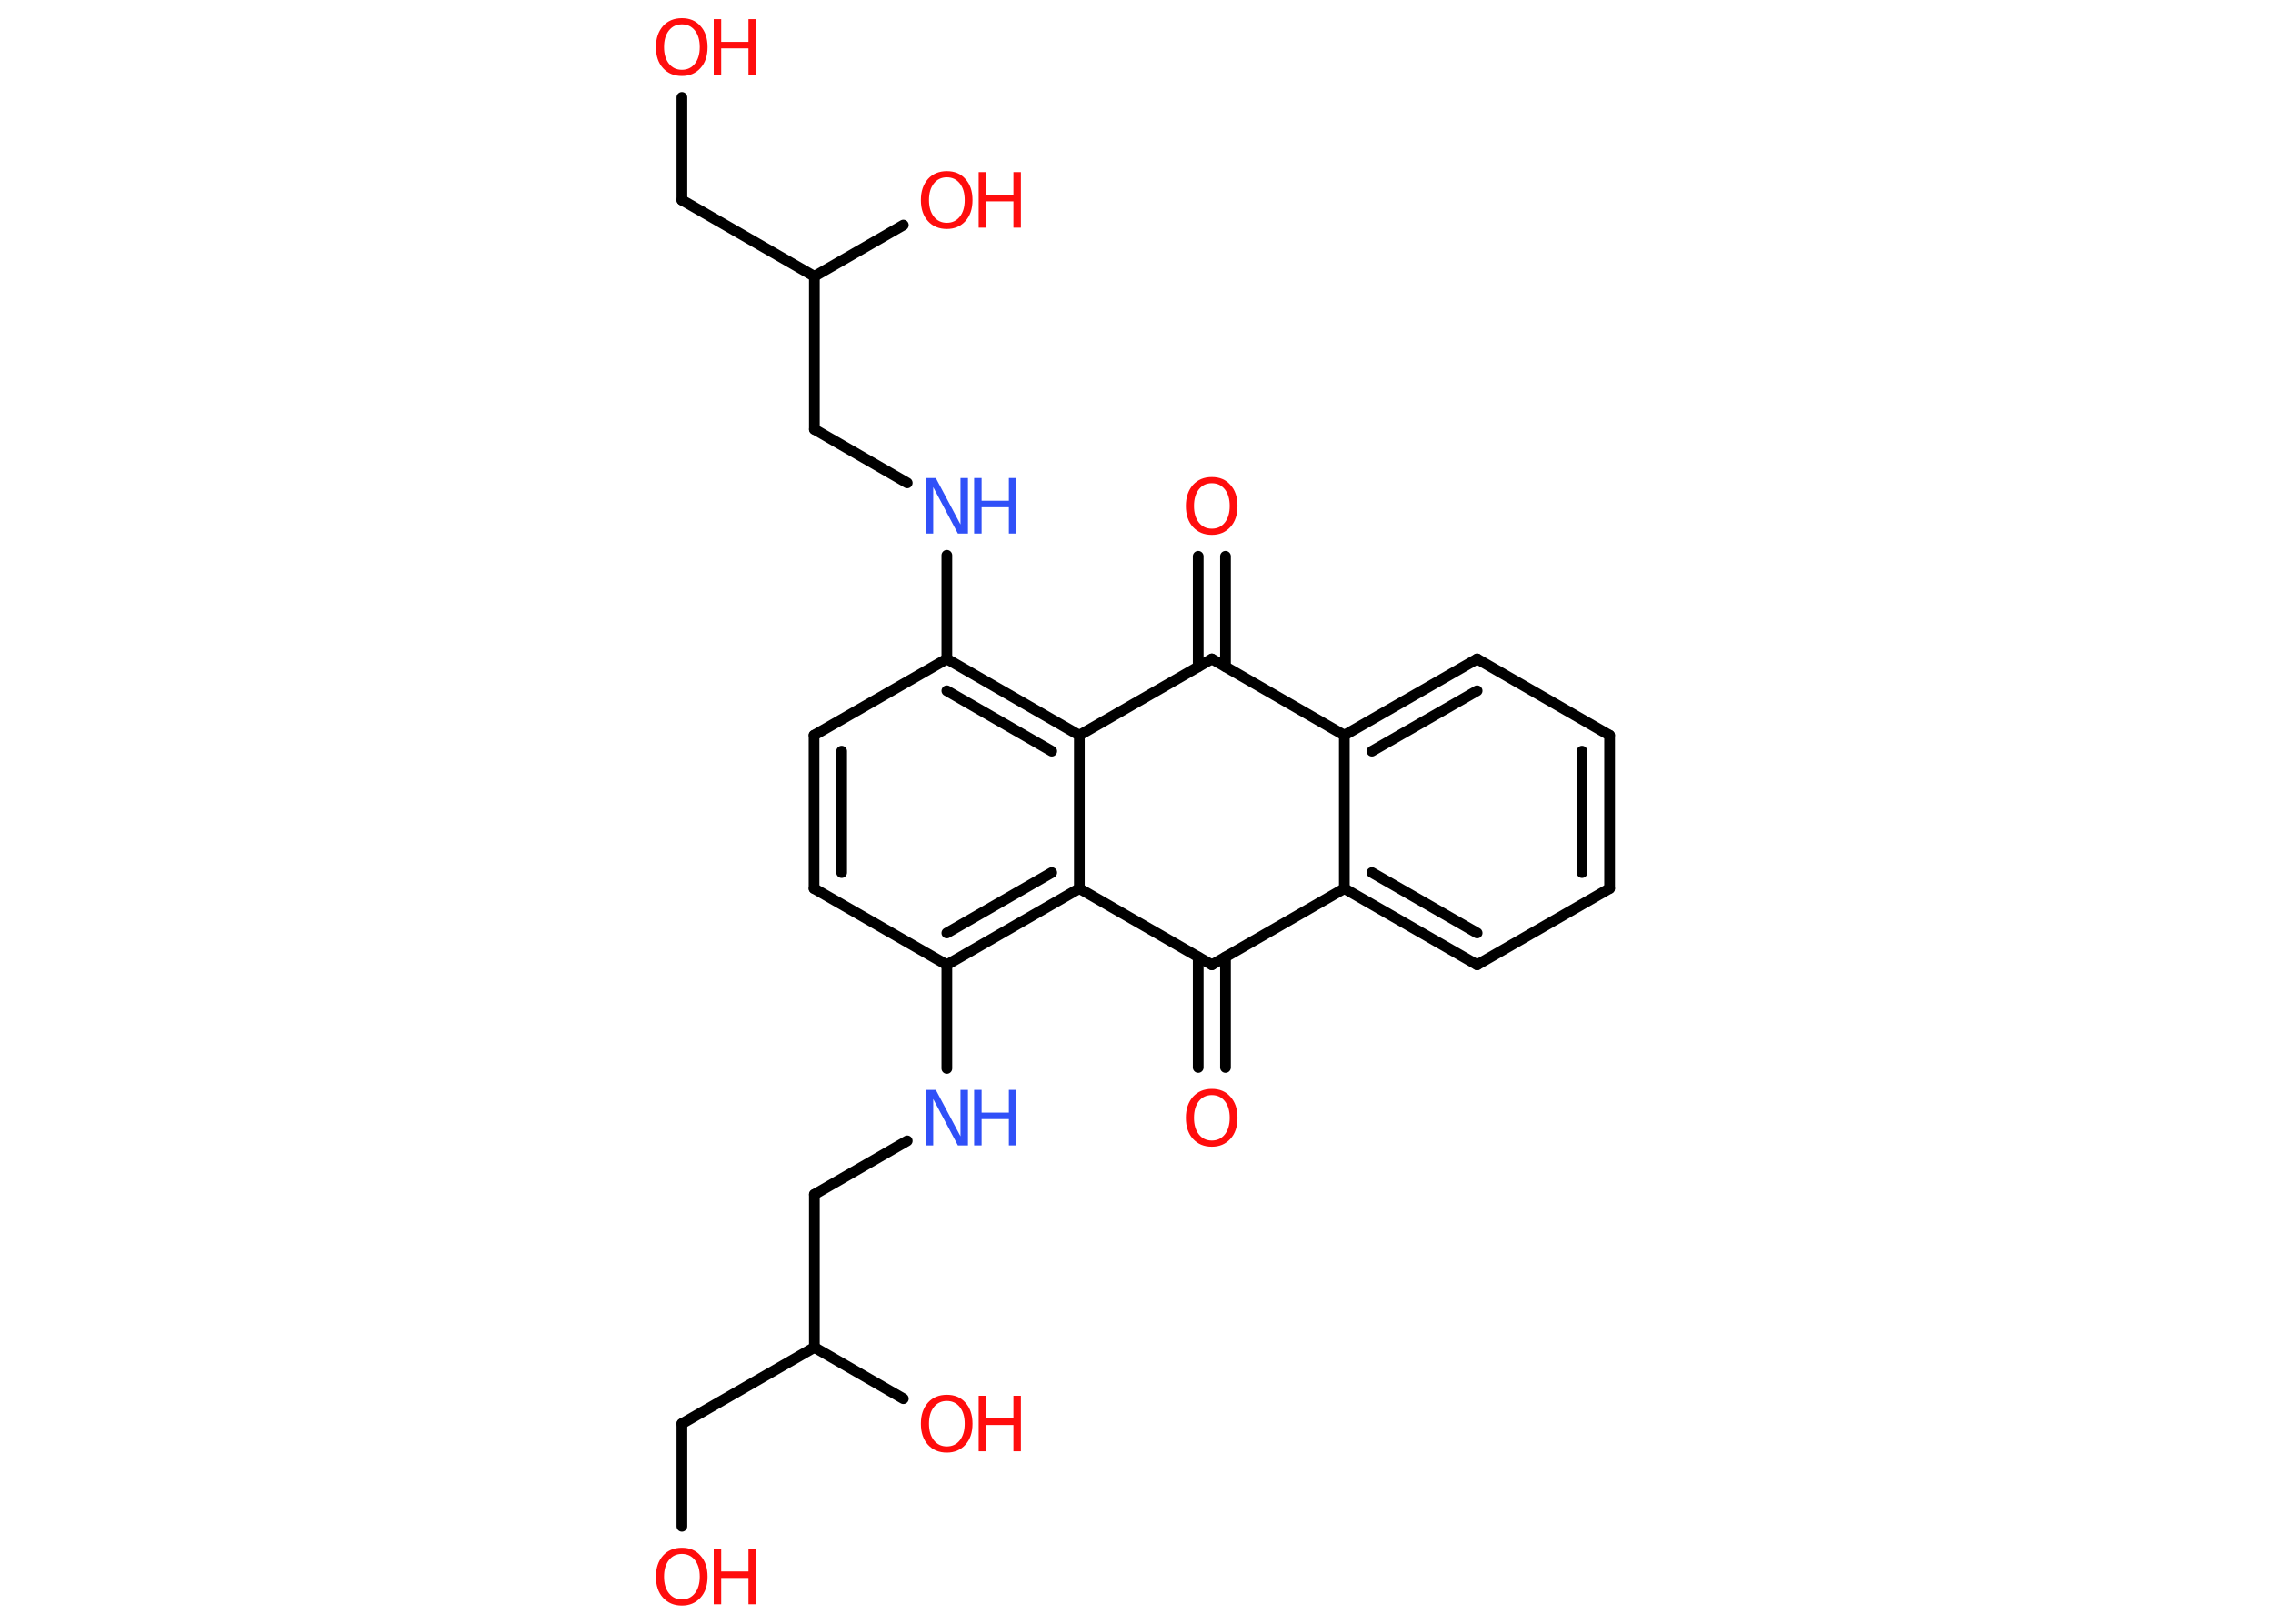 <?xml version='1.0' encoding='UTF-8'?>
<!DOCTYPE svg PUBLIC "-//W3C//DTD SVG 1.1//EN" "http://www.w3.org/Graphics/SVG/1.1/DTD/svg11.dtd">
<svg version='1.2' xmlns='http://www.w3.org/2000/svg' xmlns:xlink='http://www.w3.org/1999/xlink' width='70.0mm' height='50.0mm' viewBox='0 0 70.0 50.0'>
  <desc>Generated by the Chemistry Development Kit (http://github.com/cdk)</desc>
  <g stroke-linecap='round' stroke-linejoin='round' stroke='#000000' stroke-width='.33' fill='#FF0D0D'>
    <rect x='.0' y='.0' width='70.0' height='50.0' fill='#FFFFFF' stroke='none'/>
    <g id='mol1' class='mol'>
      <g id='mol1bnd1' class='bond'>
        <line x1='37.74' y1='17.13' x2='37.74' y2='20.53'/>
        <line x1='36.9' y1='17.13' x2='36.9' y2='20.53'/>
      </g>
      <line id='mol1bnd2' class='bond' x1='37.32' y1='20.29' x2='41.4' y2='22.64'/>
      <g id='mol1bnd3' class='bond'>
        <line x1='45.49' y1='20.29' x2='41.4' y2='22.64'/>
        <line x1='45.49' y1='21.27' x2='42.25' y2='23.13'/>
      </g>
      <line id='mol1bnd4' class='bond' x1='45.49' y1='20.29' x2='49.57' y2='22.64'/>
      <g id='mol1bnd5' class='bond'>
        <line x1='49.57' y1='27.36' x2='49.57' y2='22.64'/>
        <line x1='48.72' y1='26.87' x2='48.72' y2='23.13'/>
      </g>
      <line id='mol1bnd6' class='bond' x1='49.57' y1='27.36' x2='45.49' y2='29.71'/>
      <g id='mol1bnd7' class='bond'>
        <line x1='41.4' y1='27.36' x2='45.49' y2='29.71'/>
        <line x1='42.25' y1='26.87' x2='45.49' y2='28.73'/>
      </g>
      <line id='mol1bnd8' class='bond' x1='41.4' y1='22.64' x2='41.4' y2='27.36'/>
      <line id='mol1bnd9' class='bond' x1='41.4' y1='27.36' x2='37.32' y2='29.71'/>
      <g id='mol1bnd10' class='bond'>
        <line x1='37.74' y1='29.47' x2='37.74' y2='32.87'/>
        <line x1='36.9' y1='29.47' x2='36.9' y2='32.87'/>
      </g>
      <line id='mol1bnd11' class='bond' x1='37.32' y1='29.71' x2='33.24' y2='27.36'/>
      <g id='mol1bnd12' class='bond'>
        <line x1='29.16' y1='29.71' x2='33.24' y2='27.36'/>
        <line x1='29.16' y1='28.73' x2='32.39' y2='26.87'/>
      </g>
      <line id='mol1bnd13' class='bond' x1='29.16' y1='29.71' x2='29.16' y2='32.9'/>
      <line id='mol1bnd14' class='bond' x1='27.94' y1='35.13' x2='25.08' y2='36.78'/>
      <line id='mol1bnd15' class='bond' x1='25.08' y1='36.78' x2='25.08' y2='41.49'/>
      <line id='mol1bnd16' class='bond' x1='25.08' y1='41.49' x2='27.82' y2='43.07'/>
      <line id='mol1bnd17' class='bond' x1='25.08' y1='41.49' x2='21.0' y2='43.84'/>
      <line id='mol1bnd18' class='bond' x1='21.0' y1='43.84' x2='21.0' y2='47.0'/>
      <line id='mol1bnd19' class='bond' x1='29.16' y1='29.71' x2='25.07' y2='27.36'/>
      <g id='mol1bnd20' class='bond'>
        <line x1='25.07' y1='22.64' x2='25.07' y2='27.36'/>
        <line x1='25.92' y1='23.13' x2='25.92' y2='26.87'/>
      </g>
      <line id='mol1bnd21' class='bond' x1='25.07' y1='22.64' x2='29.16' y2='20.29'/>
      <line id='mol1bnd22' class='bond' x1='29.16' y1='20.29' x2='29.16' y2='17.1'/>
      <line id='mol1bnd23' class='bond' x1='27.94' y1='14.87' x2='25.08' y2='13.22'/>
      <line id='mol1bnd24' class='bond' x1='25.08' y1='13.22' x2='25.08' y2='8.51'/>
      <line id='mol1bnd25' class='bond' x1='25.08' y1='8.51' x2='27.82' y2='6.93'/>
      <line id='mol1bnd26' class='bond' x1='25.08' y1='8.51' x2='21.0' y2='6.16'/>
      <line id='mol1bnd27' class='bond' x1='21.0' y1='6.16' x2='21.0' y2='3.0'/>
      <g id='mol1bnd28' class='bond'>
        <line x1='33.24' y1='22.64' x2='29.16' y2='20.29'/>
        <line x1='32.39' y1='23.13' x2='29.16' y2='21.27'/>
      </g>
      <line id='mol1bnd29' class='bond' x1='33.24' y1='27.36' x2='33.24' y2='22.64'/>
      <line id='mol1bnd30' class='bond' x1='37.32' y1='20.29' x2='33.24' y2='22.64'/>
      <path id='mol1atm1' class='atom' d='M37.32 14.88q-.25 .0 -.4 .19q-.15 .19 -.15 .51q.0 .32 .15 .51q.15 .19 .4 .19q.25 .0 .4 -.19q.15 -.19 .15 -.51q.0 -.32 -.15 -.51q-.15 -.19 -.4 -.19zM37.32 14.69q.36 .0 .57 .24q.22 .24 .22 .65q.0 .41 -.22 .65q-.22 .24 -.57 .24q-.36 .0 -.58 -.24q-.22 -.24 -.22 -.65q.0 -.4 .22 -.65q.22 -.24 .58 -.24z' stroke='none'/>
      <path id='mol1atm10' class='atom' d='M37.32 33.72q-.25 .0 -.4 .19q-.15 .19 -.15 .51q.0 .32 .15 .51q.15 .19 .4 .19q.25 .0 .4 -.19q.15 -.19 .15 -.51q.0 -.32 -.15 -.51q-.15 -.19 -.4 -.19zM37.32 33.53q.36 .0 .57 .24q.22 .24 .22 .65q.0 .41 -.22 .65q-.22 .24 -.57 .24q-.36 .0 -.58 -.24q-.22 -.24 -.22 -.65q.0 -.4 .22 -.65q.22 -.24 .58 -.24z' stroke='none'/>
      <g id='mol1atm13' class='atom'>
        <path d='M28.51 33.56h.31l.76 1.43v-1.43h.23v1.71h-.31l-.76 -1.43v1.43h-.22v-1.71z' stroke='none' fill='#3050F8'/>
        <path d='M30.0 33.56h.23v.7h.84v-.7h.23v1.71h-.23v-.81h-.84v.81h-.23v-1.71z' stroke='none' fill='#3050F8'/>
      </g>
      <g id='mol1atm16' class='atom'>
        <path d='M29.16 43.14q-.25 .0 -.4 .19q-.15 .19 -.15 .51q.0 .32 .15 .51q.15 .19 .4 .19q.25 .0 .4 -.19q.15 -.19 .15 -.51q.0 -.32 -.15 -.51q-.15 -.19 -.4 -.19zM29.16 42.95q.36 .0 .57 .24q.22 .24 .22 .65q.0 .41 -.22 .65q-.22 .24 -.57 .24q-.36 .0 -.58 -.24q-.22 -.24 -.22 -.65q.0 -.4 .22 -.65q.22 -.24 .58 -.24z' stroke='none'/>
        <path d='M30.14 42.98h.23v.7h.84v-.7h.23v1.71h-.23v-.81h-.84v.81h-.23v-1.71z' stroke='none'/>
      </g>
      <g id='mol1atm18' class='atom'>
        <path d='M21.0 47.85q-.25 .0 -.4 .19q-.15 .19 -.15 .51q.0 .32 .15 .51q.15 .19 .4 .19q.25 .0 .4 -.19q.15 -.19 .15 -.51q.0 -.32 -.15 -.51q-.15 -.19 -.4 -.19zM21.0 47.66q.36 .0 .57 .24q.22 .24 .22 .65q.0 .41 -.22 .65q-.22 .24 -.57 .24q-.36 .0 -.58 -.24q-.22 -.24 -.22 -.65q.0 -.4 .22 -.65q.22 -.24 .58 -.24z' stroke='none'/>
        <path d='M21.98 47.69h.23v.7h.84v-.7h.23v1.71h-.23v-.81h-.84v.81h-.23v-1.71z' stroke='none'/>
      </g>
      <g id='mol1atm22' class='atom'>
        <path d='M28.51 14.72h.31l.76 1.43v-1.43h.23v1.71h-.31l-.76 -1.43v1.43h-.22v-1.71z' stroke='none' fill='#3050F8'/>
        <path d='M30.0 14.72h.23v.7h.84v-.7h.23v1.71h-.23v-.81h-.84v.81h-.23v-1.71z' stroke='none' fill='#3050F8'/>
      </g>
      <g id='mol1atm25' class='atom'>
        <path d='M29.16 5.46q-.25 .0 -.4 .19q-.15 .19 -.15 .51q.0 .32 .15 .51q.15 .19 .4 .19q.25 .0 .4 -.19q.15 -.19 .15 -.51q.0 -.32 -.15 -.51q-.15 -.19 -.4 -.19zM29.16 5.27q.36 .0 .57 .24q.22 .24 .22 .65q.0 .41 -.22 .65q-.22 .24 -.57 .24q-.36 .0 -.58 -.24q-.22 -.24 -.22 -.65q.0 -.4 .22 -.65q.22 -.24 .58 -.24z' stroke='none'/>
        <path d='M30.14 5.3h.23v.7h.84v-.7h.23v1.71h-.23v-.81h-.84v.81h-.23v-1.71z' stroke='none'/>
      </g>
      <g id='mol1atm27' class='atom'>
        <path d='M21.0 .75q-.25 .0 -.4 .19q-.15 .19 -.15 .51q.0 .32 .15 .51q.15 .19 .4 .19q.25 .0 .4 -.19q.15 -.19 .15 -.51q.0 -.32 -.15 -.51q-.15 -.19 -.4 -.19zM21.0 .56q.36 .0 .57 .24q.22 .24 .22 .65q.0 .41 -.22 .65q-.22 .24 -.57 .24q-.36 .0 -.58 -.24q-.22 -.24 -.22 -.65q.0 -.4 .22 -.65q.22 -.24 .58 -.24z' stroke='none'/>
        <path d='M21.98 .59h.23v.7h.84v-.7h.23v1.71h-.23v-.81h-.84v.81h-.23v-1.71z' stroke='none'/>
      </g>
    </g>
  </g>
</svg>
